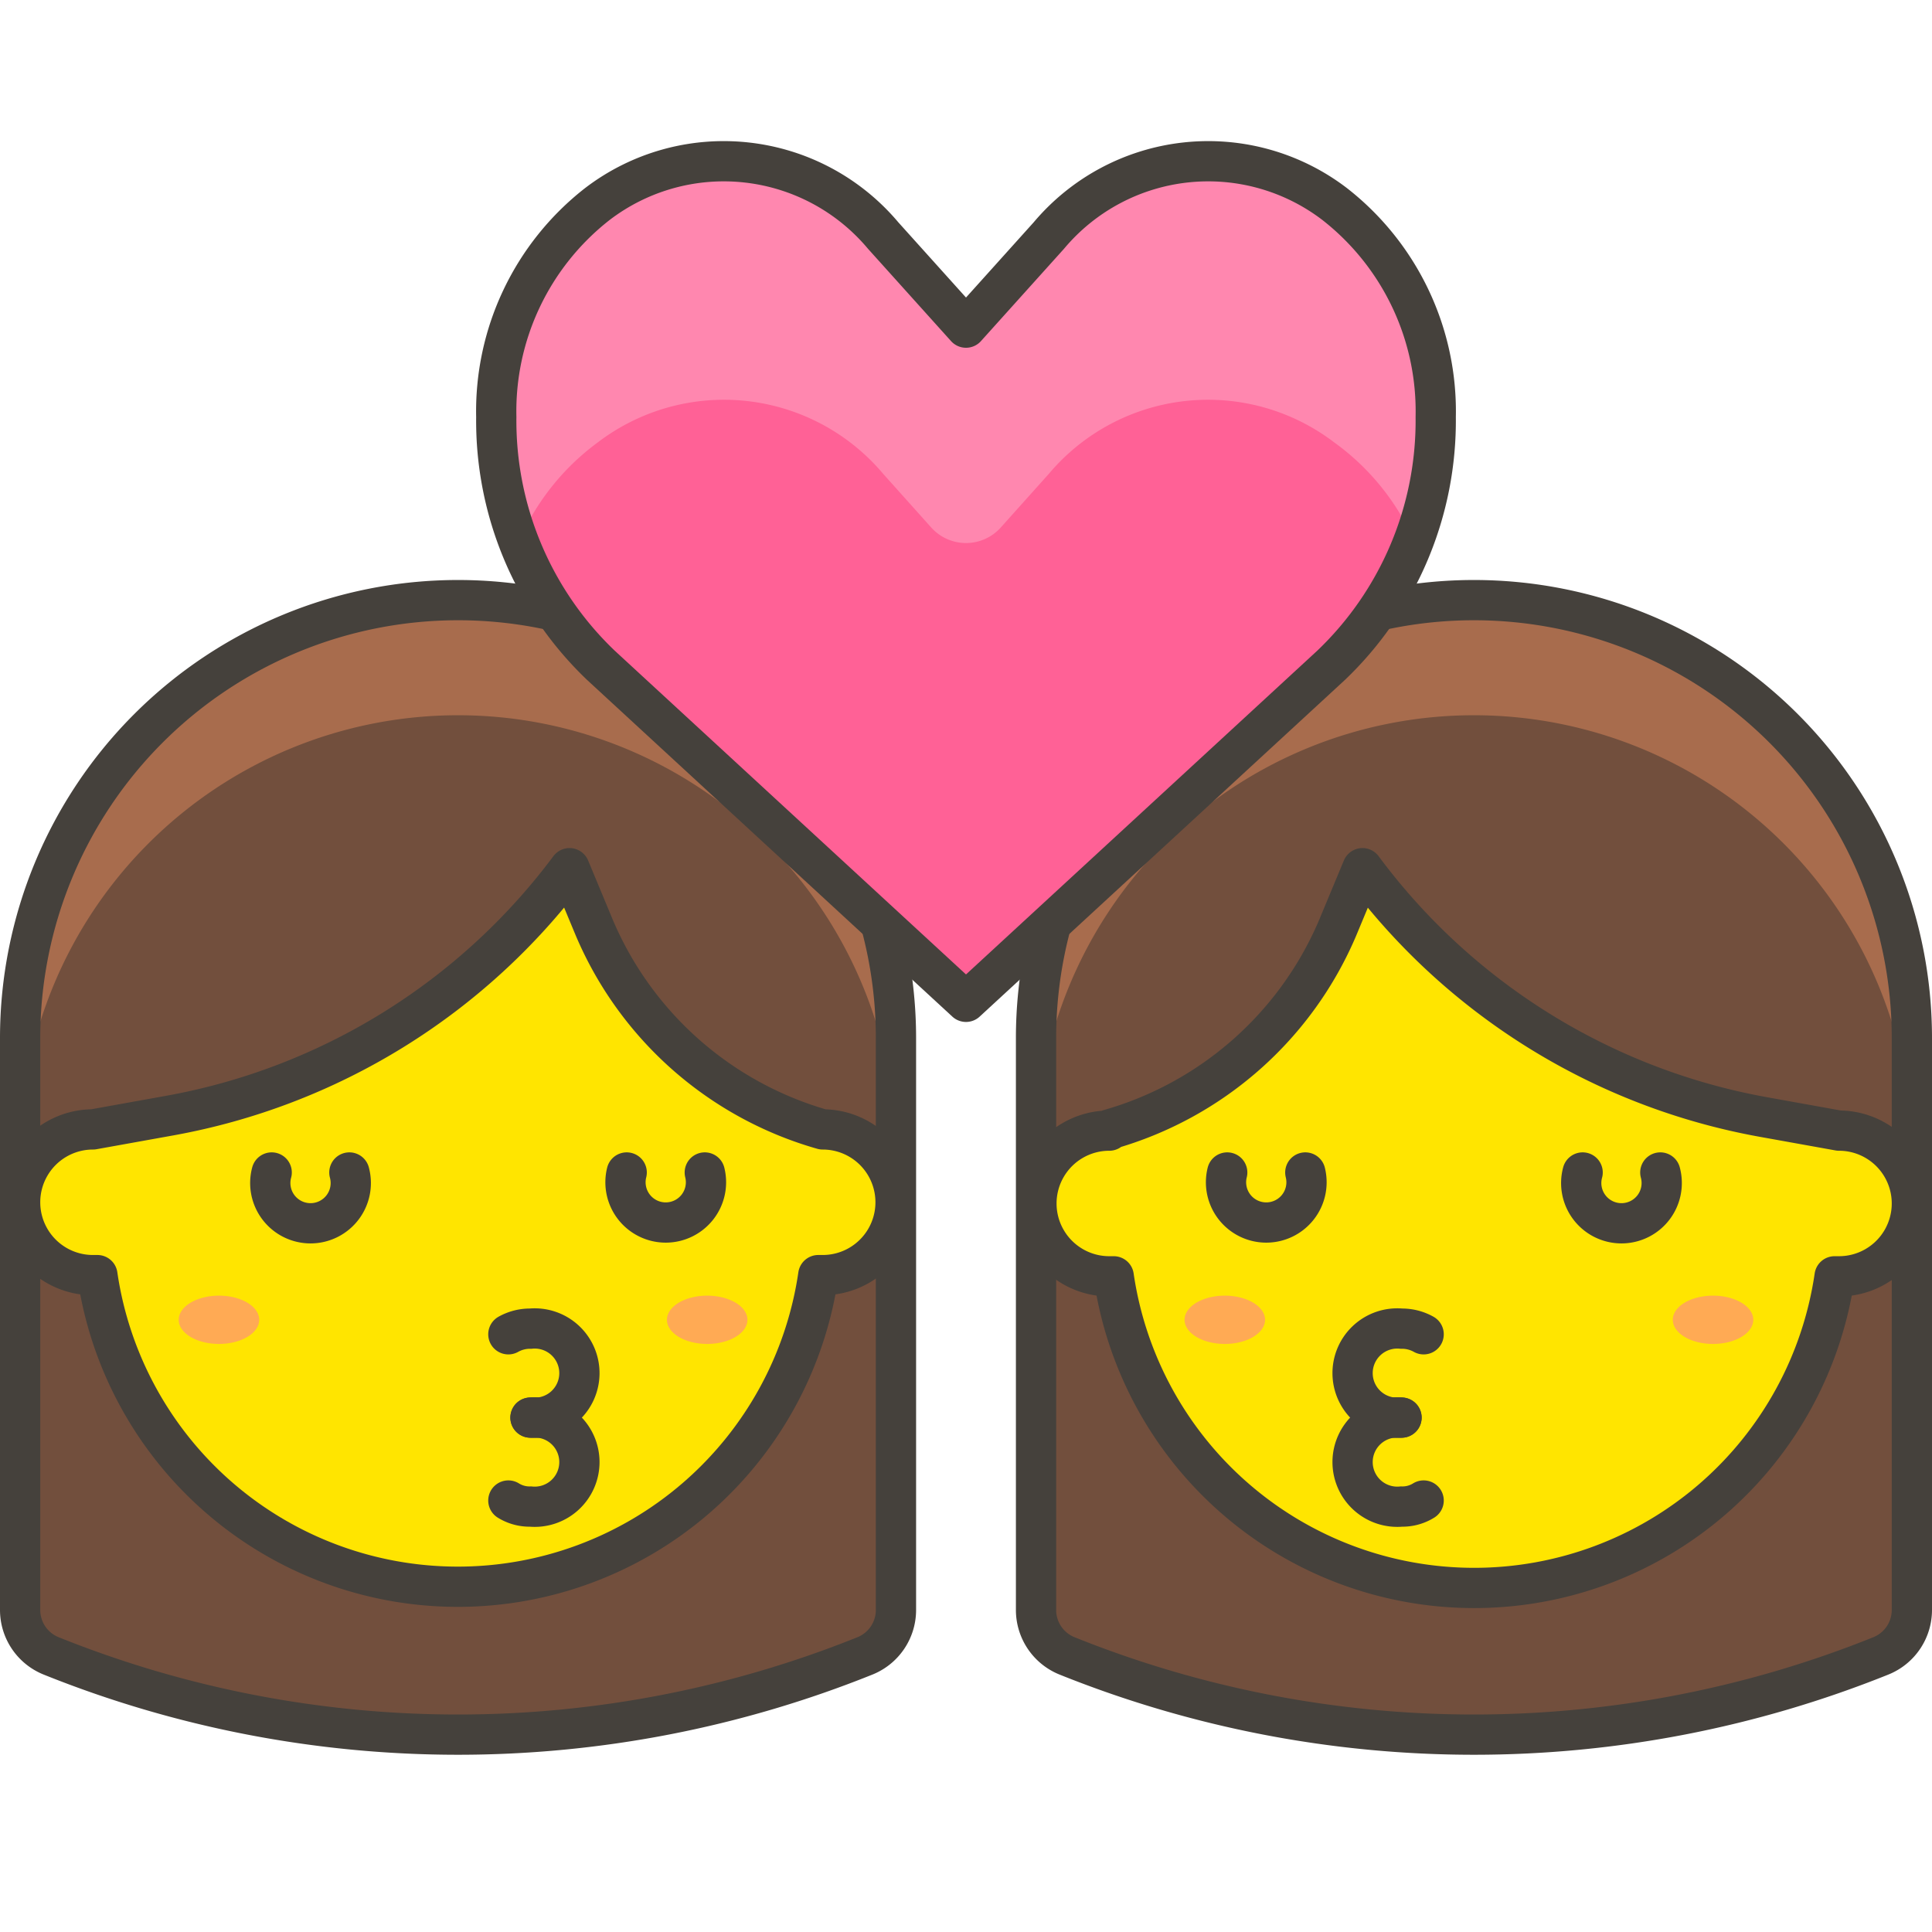 <svg xmlns="http://www.w3.org/2000/svg" width="1em" height="1em" viewBox="0 0 48 48"><path fill="#724f3d" d="M11.38 14.91a10.88 10.88 0 0 1 10.88 10.88V40a1.23 1.23 0 0 1-.77 1.14a27.1 27.1 0 0 1-20.22 0A1.23 1.23 0 0 1 .5 40V25.79a10.88 10.88 0 0 1 10.88-10.88"/><path fill="#a86c4d" d="M11.38 14.91A10.88 10.88 0 0 0 .5 25.79v2.86a10.88 10.88 0 0 1 21.76 0v-2.86a10.88 10.88 0 0 0-10.88-10.88"/><path fill="none" stroke="#45413c" stroke-linecap="round" stroke-linejoin="round" d="M11.38 14.91a10.88 10.88 0 0 1 10.88 10.88V40a1.23 1.23 0 0 1-.77 1.14h0a27.1 27.1 0 0 1-20.22 0h0A1.23 1.23 0 0 1 .5 40V25.79a10.88 10.88 0 0 1 10.88-10.88"/><path fill="#ffe500" stroke="#45413c" stroke-linecap="round" stroke-linejoin="round" d="M20.44 28.06a8.77 8.77 0 0 1-5.67-5l-.62-1.49a15.92 15.92 0 0 1-9.95 6.15l-1.89.34a1.81 1.81 0 1 0 0 3.62h.11a9.05 9.05 0 0 0 17.91 0h.11a1.81 1.81 0 1 0 0-3.62"/><path fill="#ffaa54" d="M4.44 32.79a1 .6 0 1 0 2 0a1 .6 0 1 0-2 0m12.13 0a1 .6 0 1 0 2 0a1 .6 0 1 0-2 0"/><path fill="none" stroke="#45413c" stroke-linecap="round" d="M12.63 33.15a1.1 1.1 0 0 1 .55-.14a1.11 1.11 0 1 1 0 2.21"/><path fill="none" stroke="#45413c" stroke-linecap="round" d="M13.18 35.22a1.11 1.11 0 1 1 0 2.21a1 1 0 0 1-.55-.15"/><path fill="none" stroke="#45413c" stroke-linecap="round" stroke-linejoin="round" d="M6.75 29.13a1 1 0 1 0 1.93 0m6.89 0a1 1 0 1 0 1.94 0"/><path fill="#724f3d" d="M36.62 14.91a10.88 10.88 0 0 0-10.88 10.88V40a1.23 1.23 0 0 0 .77 1.14a27.1 27.1 0 0 0 20.22 0A1.23 1.23 0 0 0 47.5 40V25.79a10.88 10.88 0 0 0-10.88-10.88"/><path fill="#a86c4d" d="M36.62 14.91A10.88 10.88 0 0 1 47.5 25.79v2.86a10.88 10.88 0 0 0-21.76 0v-2.86a10.88 10.88 0 0 1 10.88-10.88"/><path fill="none" stroke="#45413c" stroke-linecap="round" stroke-linejoin="round" d="M36.62 14.91a10.88 10.88 0 0 0-10.88 10.88V40a1.23 1.23 0 0 0 .77 1.14h0a27.1 27.1 0 0 0 20.22 0h0A1.23 1.23 0 0 0 47.5 40V25.79a10.88 10.88 0 0 0-10.88-10.88"/><path fill="#ffe500" stroke="#45413c" stroke-linecap="round" stroke-linejoin="round" d="M27.56 28.06a8.77 8.77 0 0 0 5.67-5l.62-1.49a15.92 15.92 0 0 0 9.95 6.18l1.89.34a1.81 1.81 0 1 1 0 3.62h-.11a9.05 9.05 0 0 1-17.91 0h-.11a1.81 1.81 0 1 1 0-3.62Z"/><path fill="#ffaa54" d="M41.56 32.79a1 .6 0 1 0 2 0a1 .6 0 1 0-2 0m-12.13 0a1 .6 0 1 0 2 0a1 .6 0 1 0-2 0"/><path fill="none" stroke="#45413c" stroke-linecap="round" d="M35.37 33.15a1.1 1.1 0 0 0-.55-.14a1.11 1.11 0 1 0 0 2.21"/><path fill="none" stroke="#45413c" stroke-linecap="round" d="M34.82 35.22a1.11 1.11 0 1 0 0 2.21a1 1 0 0 0 .55-.15"/><path fill="none" stroke="#45413c" stroke-linecap="round" stroke-linejoin="round" d="M41.25 29.13a1 1 0 1 1-1.93 0m-6.89 0a1 1 0 1 1-1.94 0"/><path fill="#ff6196" d="M33.16 5.07a5.17 5.17 0 0 0-7.1.78L24 8.14l-2.06-2.29a5.17 5.17 0 0 0-7.1-.78a6.53 6.53 0 0 0-2.51 5.29a8.4 8.4 0 0 0 2.6 6.17L24 24.89l9.07-8.36a8.4 8.4 0 0 0 2.6-6.17a6.53 6.53 0 0 0-2.51-5.29"/><path fill="#ff87af" d="M14.84 11a5.17 5.17 0 0 1 7.1.77l1.2 1.34a1.16 1.16 0 0 0 1.72 0l1.2-1.34a5.17 5.17 0 0 1 7.1-.77a6 6 0 0 1 2 2.5a8.9 8.9 0 0 0 .56-3.1a6.53 6.53 0 0 0-2.51-5.29a5.17 5.17 0 0 0-7.1.78L24 8.14l-2.06-2.29a5.17 5.17 0 0 0-7.1-.78a6.53 6.53 0 0 0-2.51 5.29a8.9 8.9 0 0 0 .56 3.1A6 6 0 0 1 14.84 11"/><path fill="none" stroke="#45413c" stroke-linecap="round" stroke-linejoin="round" d="M33.16 5.07a5.17 5.17 0 0 0-7.1.78L24 8.14l-2.06-2.29a5.17 5.17 0 0 0-7.1-.78a6.53 6.53 0 0 0-2.51 5.29a8.4 8.4 0 0 0 2.6 6.17L24 24.89l9.07-8.36a8.4 8.4 0 0 0 2.6-6.17a6.53 6.53 0 0 0-2.51-5.29"/></svg>